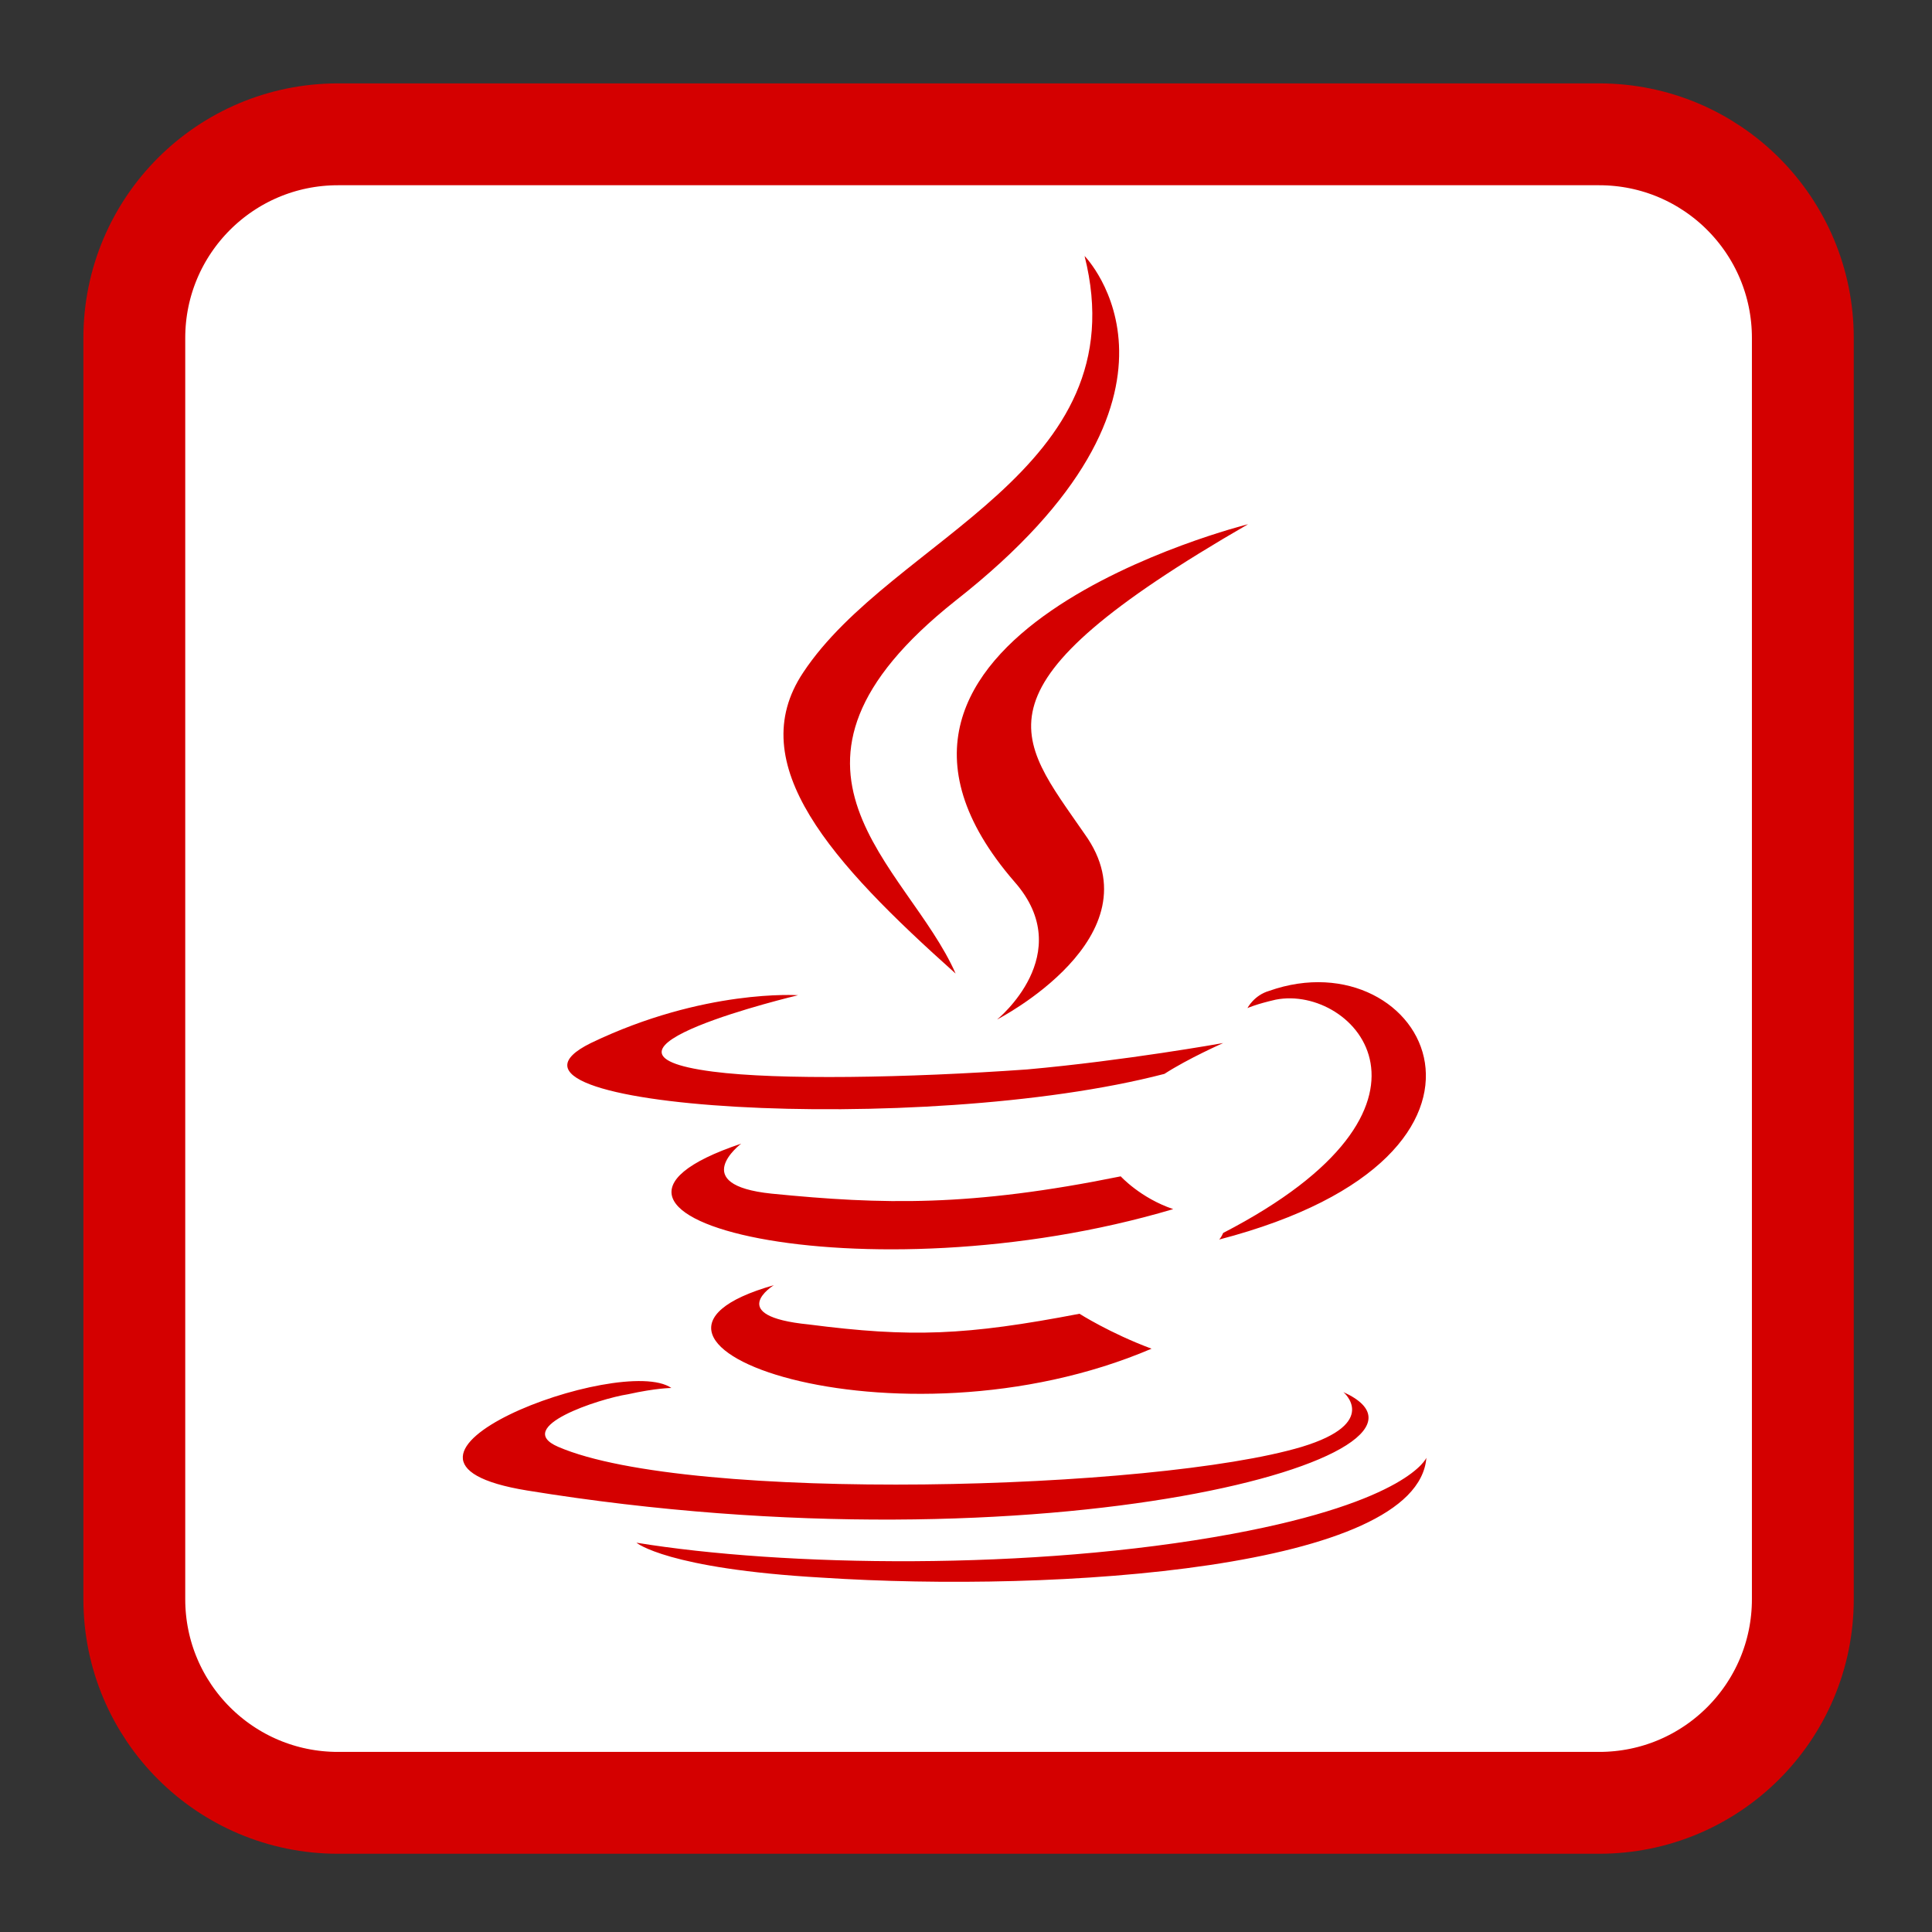 
<svg xmlns="http://www.w3.org/2000/svg" xmlns:xlink="http://www.w3.org/1999/xlink" width="24px" height="24px" viewBox="0 0 24 24" version="1.1">
<rect x="0" y="0" width="24" height="24" fill="#333333" stroke="none"/>
<g id="surface1">
<path style="fill-rule:nonzero;fill:rgb(100%,100%,100%);fill-opacity:1;stroke-width:6.73;stroke-linecap:butt;stroke-linejoin:miter;stroke:rgb(83.137%,0%,0%);stroke-opacity:1;stroke-miterlimit:4;" d="M 22.333 8.875 L 105.667 8.875 C 113.104 8.875 119.125 14.896 119.125 22.333 L 119.125 105.667 C 119.125 113.104 113.104 119.125 105.667 119.125 L 22.333 119.125 C 14.896 119.125 8.875 113.104 8.875 105.667 L 8.875 22.333 C 8.875 14.896 14.896 8.875 22.333 8.875 Z M 22.333 8.875 " transform="matrix(0.188,0,0,0.188,0,0)"/>
<path style=" stroke:none;fill-rule:nonzero;fill:rgb(83.137%,0%,0%);fill-opacity:1;" d="M 9.613 15.965 C 9.613 15.965 8.992 16.348 10.047 16.453 C 11.32 16.617 12 16.59 13.41 16.32 C 13.41 16.32 13.789 16.562 14.305 16.754 C 11.133 18.109 7.121 16.672 9.613 15.965 Z M 9.207 14.207 C 9.207 14.207 8.531 14.719 9.586 14.828 C 10.969 14.965 12.055 14.992 13.922 14.613 C 13.922 14.613 14.168 14.883 14.574 15.02 C 10.754 16.156 6.473 15.125 9.207 14.207 Z M 16.688 17.293 C 16.688 17.293 17.148 17.676 16.172 17.973 C 14.355 18.516 8.559 18.676 6.934 17.973 C 6.363 17.727 7.445 17.375 7.801 17.32 C 8.152 17.242 8.34 17.242 8.34 17.242 C 7.719 16.809 4.195 18.133 6.551 18.516 C 13.031 19.57 18.367 18.055 16.688 17.293 Z M 9.914 12.363 C 9.914 12.363 6.957 13.066 8.855 13.312 C 9.668 13.418 11.266 13.391 12.758 13.285 C 13.977 13.176 15.195 12.957 15.195 12.957 C 15.195 12.957 14.762 13.148 14.465 13.34 C 11.457 14.125 5.684 13.773 7.34 12.957 C 8.746 12.281 9.914 12.363 9.914 12.363 Z M 15.195 15.316 C 18.23 13.746 16.824 12.227 15.848 12.418 C 15.605 12.473 15.496 12.523 15.496 12.523 C 15.496 12.523 15.578 12.363 15.766 12.309 C 17.691 11.629 19.207 14.34 15.145 15.398 C 15.145 15.398 15.172 15.371 15.195 15.316 Z M 10.211 19.598 C 13.137 19.789 17.609 19.488 17.719 18.109 C 17.719 18.109 17.5 18.648 15.305 19.055 C 12.812 19.516 9.723 19.461 7.906 19.164 C 7.906 19.164 8.285 19.488 10.211 19.598 Z M 10.211 19.598 "/>
<path style=" stroke:none;fill-rule:nonzero;fill:rgb(83.137%,0%,0%);fill-opacity:1;" d="M 13.473 3.18 C 13.473 3.18 15.152 4.887 11.871 7.461 C 9.242 9.547 11.277 10.742 11.871 12.094 C 10.328 10.715 9.219 9.492 9.977 8.355 C 11.086 6.676 14.148 5.863 13.473 3.18 Z M 12.605 10.957 C 13.391 11.852 12.387 12.664 12.387 12.664 C 12.387 12.664 14.395 11.637 13.473 10.359 C 12.633 9.141 11.98 8.547 15.504 6.512 C 15.504 6.512 9.949 7.895 12.605 10.957 Z M 12.605 10.957 "/>
</g>
</svg>
